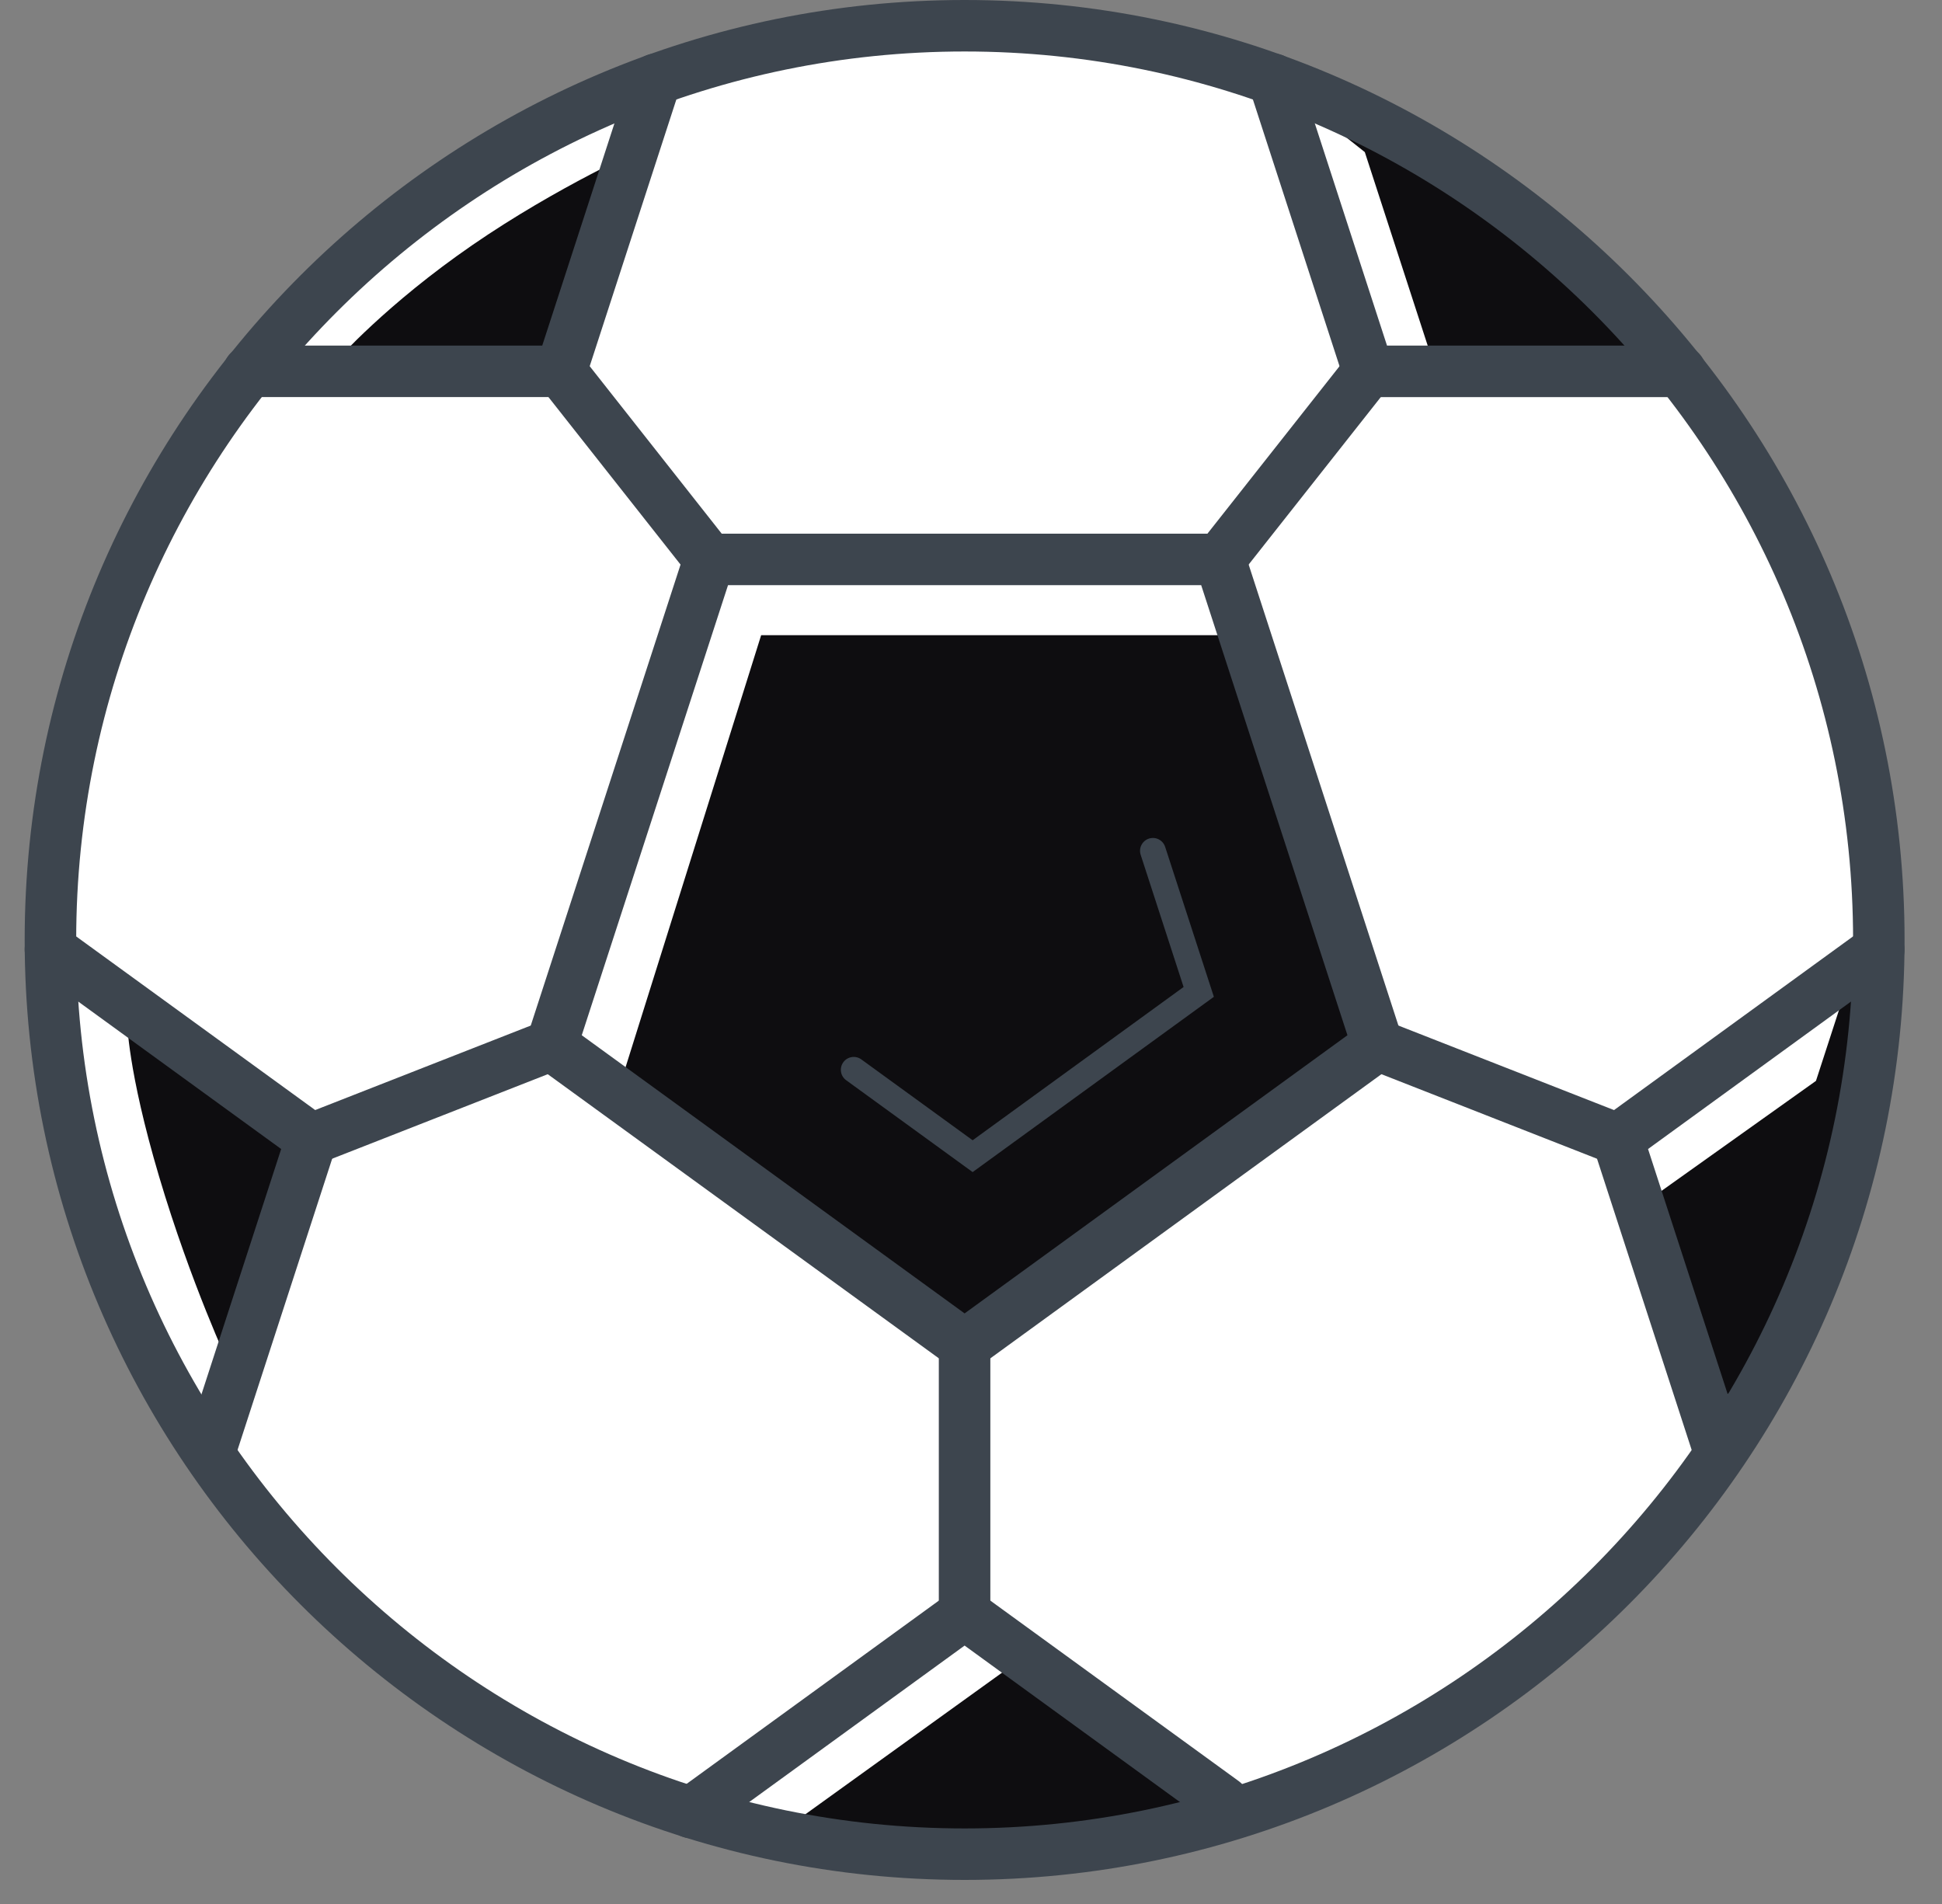 <svg width="51" height="50" viewBox="0 0 51 50" fill="none" xmlns="http://www.w3.org/2000/svg">
<rect x="0" y="0" width="51" height="50" fill="#808080" stroke="none"/>
<path d="M49.34 24.684C49.34 37.943 38.592 48.692 25.333 48.692C12.073 48.692 1.324 37.943 1.324 24.684C1.324 11.425 12.073 0.676 25.333 0.676C38.592 0.676 49.34 11.425 49.34 24.684Z" fill="white"/>
<path d="M25.332 35.327L36.181 27.445L32.037 14.691H18.627L14.483 27.445L25.332 35.327Z" fill="#0E0D10"/>
<path d="M18.532 47.546L25.332 42.378L32.531 47.594C32.531 47.594 28.911 48.392 25.53 48.392C22.149 48.392 18.532 47.546 18.532 47.546Z" fill="#0E0D10"/>
<path d="M1.324 25.287L8.179 29.915L5.544 38.025C5.544 38.025 3.261 34.451 2.345 31.63C1.428 28.809 1.324 25.287 1.324 25.287Z" fill="#0E0D10"/>
<path d="M17.079 2.523L14.731 9.751H7.131C7.131 9.751 8.314 7.686 10.69 5.658C13.067 3.629 17.079 2.523 17.079 2.523Z" fill="#0E0D10"/>
<path d="M43.533 9.751H35.933L33.585 2.523C33.585 2.523 36.537 3.15 39.132 5.036C41.726 6.921 43.533 9.751 43.533 9.751Z" fill="#0E0D10"/>
<path d="M44.834 37.144L42.485 29.916L48.634 25.449C48.634 25.449 49.179 28.988 48.184 32.065C47.19 35.142 44.834 37.144 44.834 37.144Z" fill="#0E0D10"/>
<path d="M16.93 3.881L16.981 2.08L12.019 4.703L6.855 9.354L8.863 9.444C8.863 9.444 10.146 7.993 12.396 6.442C14.646 4.891 16.93 3.881 16.93 3.881Z" fill="white"/>
<path d="M19.989 16.681H32.744L32.096 14.727H18.686L14.542 27.48L16.177 28.827L19.989 16.681Z" fill="white"/>
<path d="M26.891 43.511L25.332 42.378L19.184 46.845L20.381 48.198L26.891 43.511Z" fill="white"/>
<path d="M3.338 26.815L1.681 25.218L2.392 32.331L5.237 38.377L6.027 35.873C6.027 35.873 5.01 33.7 4.179 30.9C3.347 28.1 3.338 26.815 3.338 26.815Z" fill="white"/>
<path d="M43.602 31.296L47.69 28.385L48.812 24.935L42.663 29.402L43.602 31.296Z" fill="white"/>
<path d="M35.842 3.994L33.986 2.523L36.335 9.751H37.713L35.842 3.994Z" fill="white"/>
<path d="M25.333 1.352C12.468 1.352 2.001 11.819 2.001 24.684C2.001 37.55 12.468 48.016 25.333 48.016C38.198 48.016 48.665 37.55 48.665 24.684C48.665 11.819 38.198 1.352 25.333 1.352ZM25.333 49.368C11.722 49.368 0.648 38.295 0.648 24.684C0.648 11.073 11.722 0 25.333 0C38.944 0 50.017 11.073 50.017 24.684C50.017 38.295 38.944 49.368 25.333 49.368Z" fill="#3D454E"/>
<path d="M15.278 27.186L25.332 34.491L35.386 27.186L31.545 15.367H19.119L15.278 27.186ZM25.332 36.162L13.688 27.703L18.136 14.015H32.528L36.975 27.703L25.332 36.162Z" fill="#3D454E"/>
<path d="M25.543 30.78L22.221 28.367C22.07 28.257 22.037 28.046 22.147 27.895C22.256 27.744 22.468 27.711 22.619 27.82L25.543 29.944L31.083 25.919L29.956 22.448C29.898 22.271 29.995 22.08 30.173 22.022C30.351 21.965 30.541 22.062 30.599 22.24L31.878 26.177L25.543 30.78Z" fill="#3D454E"/>
<path d="M18.147 48.274C17.939 48.274 17.732 48.177 17.6 47.995C17.38 47.693 17.447 47.27 17.749 47.051L25.332 41.542L32.529 46.772C32.831 46.991 32.898 47.414 32.679 47.716C32.459 48.018 32.036 48.085 31.734 47.866L25.332 43.214L18.544 48.145C18.424 48.232 18.285 48.274 18.147 48.274Z" fill="#3D454E"/>
<path d="M25.332 43.054C24.958 43.054 24.655 42.752 24.655 42.378V35.327C24.655 34.953 24.958 34.65 25.332 34.65C25.705 34.65 26.008 34.953 26.008 35.327V42.378C26.008 42.752 25.705 43.054 25.332 43.054Z" fill="#3D454E"/>
<path d="M5.544 38.702C5.475 38.702 5.404 38.691 5.335 38.669C4.98 38.553 4.785 38.172 4.901 37.816L7.384 30.174L0.926 25.482C0.624 25.262 0.557 24.84 0.777 24.538C0.996 24.236 1.419 24.169 1.721 24.388L8.974 29.657L6.187 38.234C6.094 38.52 5.829 38.702 5.544 38.702Z" fill="#3D454E"/>
<path d="M8.179 30.592C7.91 30.592 7.654 30.429 7.55 30.162C7.414 29.814 7.585 29.422 7.932 29.286L14.237 26.815C14.585 26.679 14.977 26.85 15.113 27.198C15.25 27.545 15.078 27.938 14.73 28.074L8.426 30.545C8.345 30.577 8.262 30.592 8.179 30.592Z" fill="#3D454E"/>
<path d="M15.223 10.427H6.534C6.16 10.427 5.857 10.124 5.857 9.751C5.857 9.378 6.16 9.075 6.534 9.075H14.24L16.581 1.871C16.697 1.516 17.078 1.323 17.433 1.437C17.788 1.552 17.983 1.934 17.867 2.289L15.223 10.427Z" fill="#3D454E"/>
<path d="M18.627 15.367C18.427 15.367 18.229 15.279 18.096 15.11L14.2 10.17C13.969 9.877 14.019 9.451 14.312 9.22C14.606 8.989 15.031 9.039 15.262 9.332L19.157 14.273C19.389 14.566 19.339 14.991 19.046 15.222C18.921 15.32 18.774 15.367 18.627 15.367Z" fill="#3D454E"/>
<path d="M44.132 10.428H35.442L32.798 2.289C32.682 1.934 32.877 1.552 33.232 1.437C33.587 1.323 33.969 1.516 34.084 1.871L36.425 9.075H44.132C44.505 9.075 44.808 9.378 44.808 9.751C44.808 10.125 44.505 10.428 44.132 10.428Z" fill="#3D454E"/>
<path d="M32.036 15.367C31.889 15.367 31.742 15.32 31.618 15.222C31.325 14.991 31.274 14.566 31.506 14.272L35.403 9.332C35.634 9.039 36.059 8.989 36.352 9.22C36.645 9.452 36.696 9.877 36.465 10.17L32.567 15.11C32.434 15.279 32.236 15.367 32.036 15.367Z" fill="#3D454E"/>
<path d="M45.12 38.702C44.835 38.702 44.57 38.52 44.477 38.234L41.69 29.658L48.942 24.389C49.244 24.17 49.667 24.237 49.886 24.539C50.106 24.841 50.039 25.264 49.737 25.483L43.28 30.174L45.763 37.816C45.879 38.172 45.684 38.553 45.329 38.669C45.26 38.691 45.189 38.702 45.12 38.702Z" fill="#3D454E"/>
<path d="M42.485 30.593C42.403 30.593 42.319 30.578 42.238 30.546L35.934 28.074C35.586 27.938 35.414 27.546 35.551 27.198C35.687 26.85 36.079 26.679 36.427 26.815L42.732 29.287C43.079 29.423 43.251 29.815 43.114 30.163C43.01 30.43 42.755 30.593 42.485 30.593Z" fill="#3D454E"/>
</svg>
